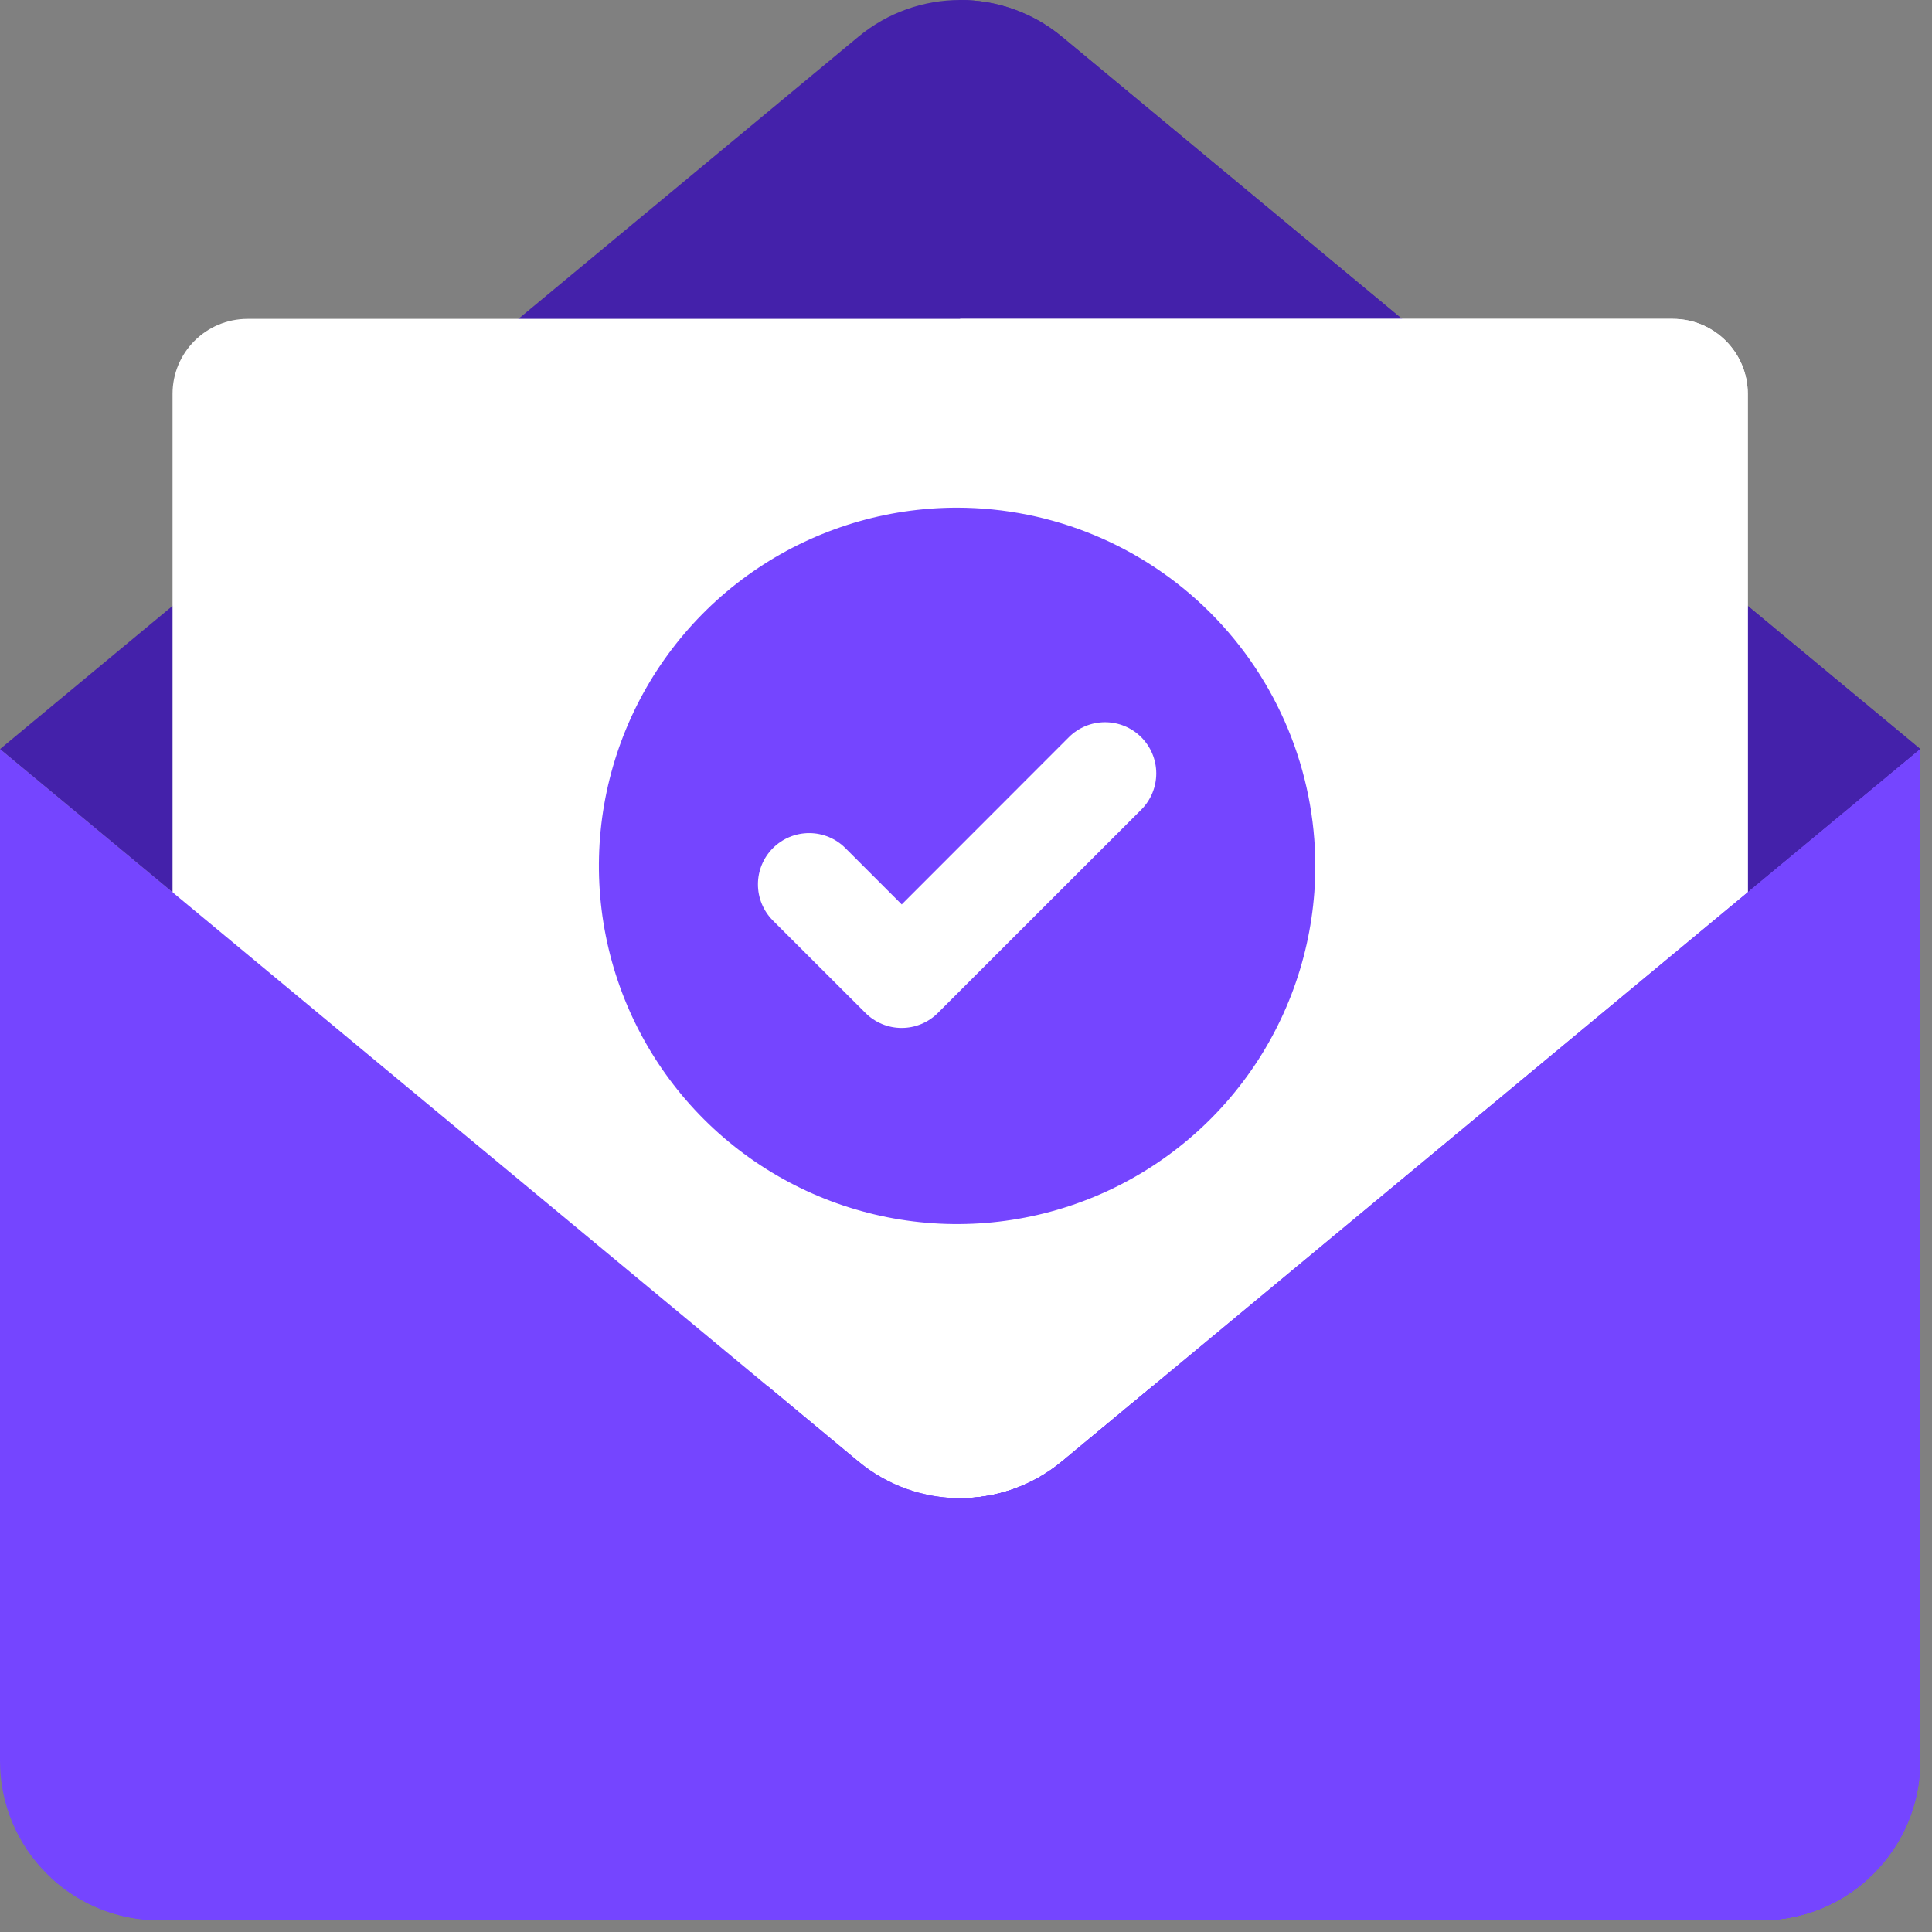 <svg width="98px" height="98px" viewBox="0 0 98 98" version="1.1" xmlns="http://www.w3.org/2000/svg"
	xmlns:xlink="http://www.w3.org/1999/xlink">
	<rect x="0" y="0" width="98" height="98" fill="#808080" stroke="none"/>
	<g id="Page-1" stroke="none" stroke-width="1" fill="none" fill-rule="evenodd">
		<path
			d="M97.407,37.997 L53.866,74.131 C50.872,76.615 46.534,76.615 43.541,74.131 L0,37.997 L43.541,1.863 C46.535,-0.621 50.872,-0.621 53.866,1.863 L97.407,37.997 Z"
			id="Path" fill="#4421AA" fill-rule="nonzero"></path>
		<path
			d="M53.865,1.863 C52.369,0.621 50.536,0 48.703,0 L48.703,75.994 C50.536,75.994 52.369,75.373 53.865,74.13 L97.407,37.997 L53.865,1.863 Z"
			id="Path" fill="#4421AA" fill-rule="nonzero"></path>
		<path
			d="M88.656,47.323 L88.656,19.98 C88.656,17.878 86.953,16.175 84.851,16.175 L12.557,16.175 C10.455,16.175 8.752,17.878 8.752,19.98 L8.752,47.323 L43.833,76.549 C46.655,78.9 50.753,78.9 53.575,76.549 L88.656,47.323 Z"
			id="Path" fill="#FFFFFF" fill-rule="nonzero"></path>
		<path
			d="M84.85,16.175 L48.703,16.175 L48.703,78.312 C50.433,78.312 52.163,77.724 53.574,76.549 L88.655,47.323 L88.655,19.98 C88.655,17.878 86.952,16.175 84.85,16.175 L84.85,16.175 Z"
			id="Path" fill="#FFFFFF" fill-rule="nonzero"></path>
		<path
			d="M48.549,25.751 C44.955,25.751 41.442,26.817 38.454,28.813 C35.466,30.81 33.137,33.648 31.762,36.968 C30.387,40.288 30.027,43.941 30.728,47.466 C31.429,50.99 33.16,54.228 35.701,56.769 C38.242,59.31 41.48,61.041 45.004,61.742 C48.529,62.443 52.182,62.083 55.502,60.708 C58.822,59.333 61.66,57.004 63.657,54.016 C65.653,51.028 66.719,47.515 66.719,43.921 C66.713,39.104 64.797,34.485 61.391,31.079 C57.985,27.673 53.366,25.756 48.549,25.751 L48.549,25.751 Z M57.894,41.066 L47.573,51.381 C47.332,51.622 47.046,51.814 46.73,51.944 C46.415,52.075 46.078,52.142 45.736,52.142 C45.395,52.142 45.058,52.075 44.742,51.944 C44.427,51.814 44.141,51.622 43.9,51.381 L39.204,46.693 C38.718,46.205 38.445,45.544 38.446,44.854 C38.447,44.165 38.721,43.504 39.209,43.018 C39.698,42.531 40.359,42.258 41.048,42.259 C41.738,42.26 42.398,42.535 42.885,43.023 L45.74,45.878 L54.213,37.398 C54.699,36.91 55.359,36.635 56.048,36.634 C56.738,36.633 57.399,36.905 57.887,37.392 C58.375,37.878 58.65,38.538 58.651,39.227 C58.652,39.916 58.38,40.578 57.894,41.066 L57.894,41.066 Z"
			id="Shape" fill="#7545FF" fill-rule="nonzero"></path>
		<path
			d="M97.407,37.997 L53.866,74.131 C50.872,76.615 46.534,76.615 43.541,74.131 L0,37.997 L0,89.323 C0,93.788 3.619,97.407 8.084,97.407 L89.323,97.407 C93.788,97.407 97.407,93.788 97.407,89.323 L97.407,37.997 Z"
			id="Path" fill="#7545FF" fill-rule="nonzero"></path>
		<path
			d="M53.865,74.131 C52.369,75.373 50.536,75.994 48.703,75.994 L48.703,97.407 L89.323,97.407 C93.787,97.407 97.407,93.788 97.407,89.323 L97.407,37.997 L53.865,74.131 Z"
			id="Path" fill="#7545FF" fill-rule="nonzero"></path>
		<path
			d="M53.867,74.131 C50.873,76.615 46.536,76.615 43.542,74.131 L38.964,70.331 L2.595,95.255 C4.036,96.59 5.965,97.407 8.085,97.407 L89.324,97.407 C91.444,97.407 93.373,96.59 94.814,95.255 L58.445,70.331 L53.867,74.131 Z"
			id="Path" fill="#7545FF" fill-rule="nonzero"></path>
		<path
			d="M94.813,95.255 L58.444,70.331 L53.865,74.13 C52.369,75.372 50.536,75.994 48.703,75.994 L48.703,97.407 L89.323,97.407 C91.443,97.407 93.371,96.59 94.813,95.255 Z"
			id="Path" fill="#7545FF" fill-rule="nonzero"></path>
	</g>
</svg>